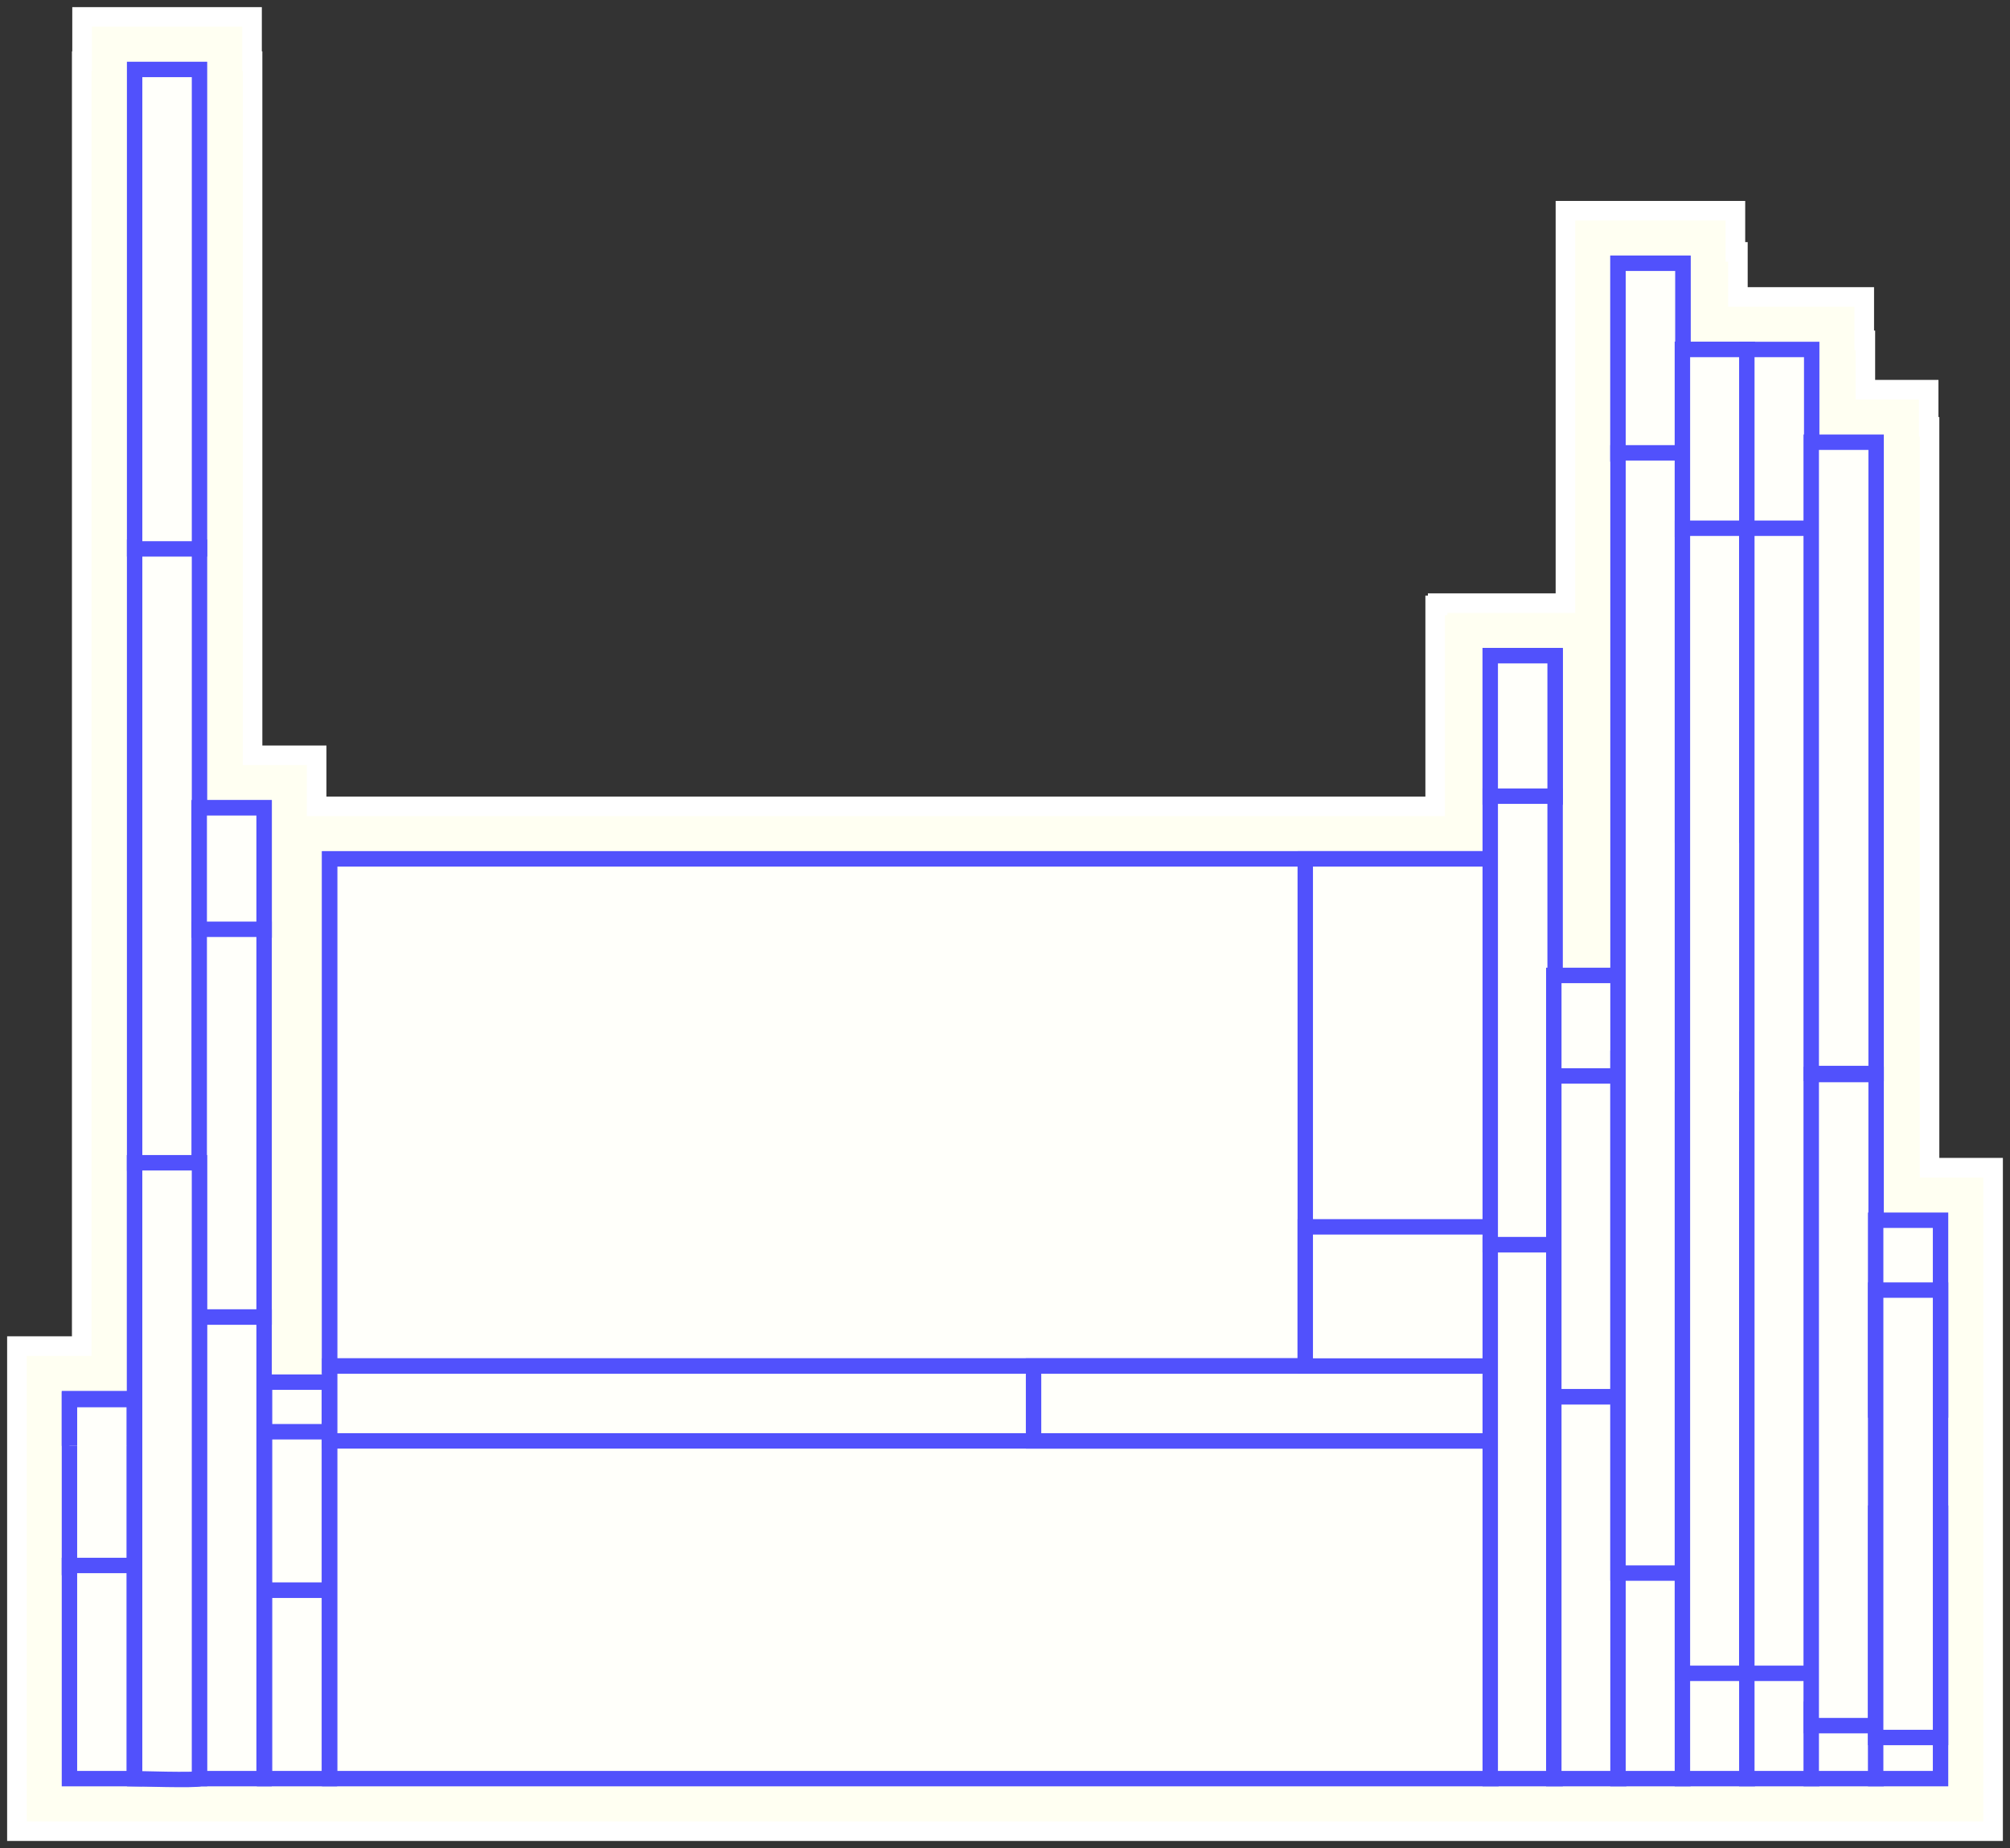 <svg id="Layer_1" data-name="Layer 1" xmlns="http://www.w3.org/2000/svg" xmlns:xlink="http://www.w3.org/1999/xlink" viewBox="0 0 132.225 121.6">
  <rect x="0" y="0" width="132.225" height="121.6" fill="#333333" stroke="none"/>
  <g id="dubitare">
    <g>
      <polygon points="5.398 1.113 5.398 4.024 5.376 4.024 5.376 88.569 1.112 88.569 1.112 88.632 1.112 95.134 1.112 99.546 1.112 106.597 1.112 120.487 5.398 120.487 9.648 120.487 12.293 120.487 13.945 120.487 16.58 120.487 18.231 120.487 20.83 120.487 25.127 120.487 94.575 120.487 98.758 120.487 101.535 120.487 102.98 120.487 105.757 120.487 107.218 120.487 109.939 120.487 111.456 120.487 114.162 120.487 115.694 120.487 118.398 120.487 119.932 120.487 122.638 120.487 126.875 120.487 131.113 120.487 131.113 117.78 131.113 96.233 131.113 96.105 131.113 81.427 131.113 76.831 126.932 76.831 126.932 28.085 126.875 28.085 126.875 25.639 122.71 25.639 122.71 22.394 122.638 22.394 122.638 19.538 118.398 19.538 114.324 19.538 114.324 16.574 114.162 16.574 114.162 13.865 102.98 13.865 102.98 26.338 102.98 33.327 102.98 39.686 94.575 39.686 94.575 39.832 94.411 39.832 94.411 53.055 82.407 53.055 20.83 53.055 20.83 49.698 16.615 49.698 16.615 4.024 16.58 4.024 16.58 1.113 5.398 1.113" fill="#fffff2"/>
      <g>
        <polygon points="126.932 76.831 126.932 28.086 126.874 28.086 126.874 25.64 122.71 25.64 122.71 22.394 122.638 22.394 122.638 19.538 118.399 19.538 114.325 19.538 114.325 16.574 114.162 16.574 114.162 13.865 102.98 13.865 102.98 26.339 102.98 33.327 102.98 39.686 94.576 39.686 94.576 39.832 94.411 39.832 94.411 53.056 82.408 53.056 20.831 53.056 20.831 49.698 16.615 49.698 16.615 4.024 16.581 4.024 16.581 1.113 5.398 1.113 5.398 4.024 5.376 4.024 5.376 88.569 1.113 88.569 1.113 88.632 1.113 95.135 1.113 99.547 1.113 106.598 1.113 120.487 5.398 120.487 9.648 120.487 12.293 120.487 13.946 120.487 16.581 120.487 18.231 120.487 20.831 120.487 25.127 120.487 94.576 120.487 98.758 120.487 101.536 120.487 102.98 120.487 105.757 120.487 107.218 120.487 109.94 120.487 111.456 120.487 114.162 120.487 115.694 120.487 118.399 120.487 119.932 120.487 122.638 120.487 126.874 120.487 131.113 120.487 131.113 117.78 131.113 96.233 131.113 96.105 131.113 81.428 131.113 76.831 126.932 76.831" fill="none" stroke="#fff" stroke-miterlimit="10" stroke-width="1.287"/>
      </g>
      <rect x="4.569" y="92.026" width="4.268" height="11.114" fill="#fffffa"/>
      <rect x="4.569" y="92.026" width="4.268" height="11.114" fill="none" stroke="#5151fc" stroke-miterlimit="10" stroke-width="1.014"/>
      <rect x="4.569" y="103.004" width="4.268" height="14.026" fill="#fffffa"/>
      <rect x="4.569" y="103.004" width="4.268" height="14.026" fill="none" stroke="#5151fc" stroke-miterlimit="10" stroke-width="1.014"/>
      <polyline points="4.57 95.135 4.57 92.089 8.838 92.089 8.838 95.135" fill="#fffffa"/>
      <polyline points="4.57 95.135 4.57 92.089 8.838 92.089 8.838 95.135" fill="none" stroke="#5151fc" stroke-miterlimit="10" stroke-width="1.014"/>
      <rect x="8.856" y="76.507" width="4.268" height="40.523" fill="#fffffa"/>
      <rect x="8.856" y="76.507" width="4.268" height="40.523" fill="none" stroke="#5151fc" stroke-miterlimit="10" stroke-width="1.014"/>
      <rect x="8.856" y="36.005" width="4.268" height="40.523" fill="#fffffa"/>
      <rect x="8.856" y="36.005" width="4.268" height="40.523" fill="none" stroke="#5151fc" stroke-miterlimit="10" stroke-width="1.014"/>
      <rect x="8.856" y="4.569" width="4.268" height="31.547" fill="#fffffa"/>
      <rect x="8.856" y="4.569" width="4.268" height="31.547" fill="none" stroke="#5151fc" stroke-miterlimit="10" stroke-width="1.014"/>
      <rect x="13.106" y="86.662" width="4.268" height="30.368" fill="#fffffa"/>
      <rect x="13.106" y="86.662" width="4.268" height="30.368" fill="none" stroke="#5151fc" stroke-miterlimit="10" stroke-width="1.014"/>
      <rect x="13.106" y="53.154" width="4.268" height="8.038" fill="#fffffa"/>
      <rect x="13.106" y="53.154" width="4.268" height="8.038" fill="none" stroke="#5151fc" stroke-miterlimit="10" stroke-width="1.014"/>
      <rect x="13.106" y="53.154" width="4.268" height="8.038" fill="#fffffa"/>
      <rect x="13.106" y="53.154" width="4.268" height="8.038" fill="none" stroke="#5151fc" stroke-miterlimit="10" stroke-width="1.014"/>
      <rect x="13.106" y="61.145" width="4.268" height="25.509" fill="#fffffa"/>
      <rect x="13.106" y="61.145" width="4.268" height="25.509" fill="none" stroke="#5151fc" stroke-miterlimit="10" stroke-width="1.014"/>
      <rect x="17.403" y="104.628" width="4.267" height="12.402" fill="#fffffa"/>
      <rect x="17.403" y="104.628" width="4.267" height="12.402" fill="none" stroke="#5151fc" stroke-miterlimit="10" stroke-width="1.014"/>
      <rect x="17.403" y="90.942" width="4.267" height="3.282" fill="#fffffa"/>
      <rect x="17.403" y="90.942" width="4.267" height="3.282" fill="none" stroke="#5151fc" stroke-miterlimit="10" stroke-width="1.014"/>
      <rect x="17.403" y="94.206" width="4.267" height="10.418" fill="#fffffa"/>
      <rect x="17.403" y="94.206" width="4.267" height="10.418" fill="none" stroke="#5151fc" stroke-miterlimit="10" stroke-width="1.014"/>
      <rect x="21.689" y="56.512" width="76.389" height="60.518" fill="#fffffa"/>
      <rect x="21.689" y="56.512" width="76.389" height="60.518" fill="none" stroke="#5151fc" stroke-miterlimit="10" stroke-width="1.014"/>
      <rect x="21.689" y="56.513" width="76.389" height="33.368" fill="#fffffa"/>
      <rect x="21.689" y="56.513" width="76.389" height="33.368" fill="none" stroke="#5151fc" stroke-miterlimit="10" stroke-width="1.014"/>
      <rect x="21.689" y="89.881" width="76.389" height="4.927" fill="#fffffa"/>
      <rect x="21.689" y="89.881" width="76.389" height="4.927" fill="none" stroke="#5151fc" stroke-miterlimit="10" stroke-width="1.014"/>
      <rect x="67.991" y="89.881" width="30.087" height="4.927" fill="#fffffa"/>
      <rect x="67.991" y="89.881" width="30.087" height="4.927" fill="none" stroke="#5151fc" stroke-miterlimit="10" stroke-width="1.014"/>
      <rect x="85.865" y="56.513" width="12.213" height="33.368" fill="#fffffa"/>
      <rect x="85.865" y="56.513" width="12.213" height="33.368" fill="none" stroke="#5151fc" stroke-miterlimit="10" stroke-width="1.014"/>
      <rect x="85.865" y="80.723" width="12.213" height="9.158" fill="#fffffa"/>
      <rect x="85.865" y="80.723" width="12.213" height="9.158" fill="none" stroke="#5151fc" stroke-miterlimit="10" stroke-width="1.014"/>
      <rect x="98.033" y="81.903" width="4.268" height="35.127" fill="#fffffa"/>
      <rect x="98.033" y="81.903" width="4.268" height="35.127" fill="none" stroke="#5151fc" stroke-miterlimit="10" stroke-width="1.014"/>
      <rect x="98.033" y="43.143" width="4.268" height="9.298" fill="#fffffa"/>
      <rect x="98.033" y="43.143" width="4.268" height="9.298" fill="none" stroke="#5151fc" stroke-miterlimit="10" stroke-width="1.014"/>
      <rect x="98.033" y="43.143" width="4.268" height="9.298" fill="#fffffa"/>
      <rect x="98.033" y="43.143" width="4.268" height="9.298" fill="none" stroke="#5151fc" stroke-miterlimit="10" stroke-width="1.014"/>
      <rect x="98.033" y="52.386" width="4.268" height="29.507" fill="#fffffa"/>
      <rect x="98.033" y="52.386" width="4.268" height="29.507" fill="none" stroke="#5151fc" stroke-miterlimit="10" stroke-width="1.014"/>
      <rect x="102.215" y="91.905" width="4.268" height="25.125" fill="#fffffa"/>
      <rect x="102.215" y="91.905" width="4.268" height="25.125" fill="none" stroke="#5151fc" stroke-miterlimit="10" stroke-width="1.014"/>
      <rect x="102.215" y="64.183" width="4.268" height="6.65" fill="#fffffa"/>
      <rect x="102.215" y="64.183" width="4.268" height="6.65" fill="none" stroke="#5151fc" stroke-miterlimit="10" stroke-width="1.014"/>
      <rect x="102.215" y="64.183" width="4.268" height="6.65" fill="#fffffa"/>
      <rect x="102.215" y="64.183" width="4.268" height="6.65" fill="none" stroke="#5151fc" stroke-miterlimit="10" stroke-width="1.014"/>
      <rect x="102.215" y="70.794" width="4.268" height="21.104" fill="#fffffa"/>
      <rect x="102.215" y="70.794" width="4.268" height="21.104" fill="none" stroke="#5151fc" stroke-miterlimit="10" stroke-width="1.014"/>
      <rect x="106.438" y="69.627" width="4.268" height="47.403" fill="#fffffa"/>
      <rect x="106.438" y="69.627" width="4.268" height="47.403" fill="none" stroke="#5151fc" stroke-miterlimit="10" stroke-width="1.014"/>
      <rect x="106.438" y="17.322" width="4.268" height="12.548" fill="#fffffa"/>
      <rect x="106.438" y="17.322" width="4.268" height="12.548" fill="none" stroke="#5151fc" stroke-miterlimit="10" stroke-width="1.014"/>
      <rect x="106.438" y="17.322" width="4.268" height="12.548" fill="#fffffa"/>
      <rect x="106.438" y="17.322" width="4.268" height="12.548" fill="none" stroke="#5151fc" stroke-miterlimit="10" stroke-width="1.014"/>
      <rect x="106.438" y="29.796" width="4.268" height="73.709" fill="#fffffa"/>
      <rect x="106.438" y="29.796" width="4.268" height="73.709" fill="none" stroke="#5151fc" stroke-miterlimit="10" stroke-width="1.014"/>
      <rect x="110.675" y="72.324" width="4.268" height="44.706" fill="#fffffa"/>
      <rect x="110.675" y="72.324" width="4.268" height="44.706" fill="none" stroke="#5151fc" stroke-miterlimit="10" stroke-width="1.014"/>
      <rect x="110.675" y="22.994" width="4.268" height="11.834" fill="#fffffa"/>
      <rect x="110.675" y="22.994" width="4.268" height="11.834" fill="none" stroke="#5151fc" stroke-miterlimit="10" stroke-width="1.014"/>
      <rect x="110.675" y="22.994" width="4.268" height="31.963" fill="#fffffa"/>
      <rect x="110.675" y="22.994" width="4.268" height="31.963" fill="none" stroke="#5151fc" stroke-miterlimit="10" stroke-width="1.014"/>
      <rect x="110.675" y="34.757" width="4.268" height="75.344" fill="#fffffa"/>
      <rect x="110.675" y="34.757" width="4.268" height="75.344" fill="none" stroke="#5151fc" stroke-miterlimit="10" stroke-width="1.014"/>
      <rect x="114.913" y="72.324" width="4.267" height="44.706" fill="#fffffa"/>
      <rect x="114.913" y="72.324" width="4.267" height="44.706" fill="none" stroke="#5151fc" stroke-miterlimit="10" stroke-width="1.014"/>
      <rect x="114.913" y="22.994" width="4.267" height="31.963" fill="#fffffa"/>
      <rect x="114.913" y="22.994" width="4.267" height="31.963" fill="none" stroke="#5151fc" stroke-miterlimit="10" stroke-width="1.014"/>
      <rect x="114.913" y="34.757" width="4.267" height="75.344" fill="#fffffa"/>
      <rect x="114.913" y="34.757" width="4.267" height="75.344" fill="none" stroke="#5151fc" stroke-miterlimit="10" stroke-width="1.014"/>
      <rect x="119.15" y="112.455" width="4.268" height="4.575" fill="#fffffa"/>
      <rect x="119.15" y="112.455" width="4.268" height="4.575" fill="none" stroke="#5151fc" stroke-miterlimit="10" stroke-width="1.014"/>
      <rect x="119.15" y="29.097" width="4.268" height="41.537" fill="#fffffa"/>
      <rect x="119.15" y="29.097" width="4.268" height="41.537" fill="none" stroke="#5151fc" stroke-miterlimit="10" stroke-width="1.014"/>
      <rect x="119.15" y="70.702" width="4.268" height="42.841" fill="#fffffa"/>
      <rect x="119.15" y="70.702" width="4.268" height="42.841" fill="none" stroke="#5151fc" stroke-miterlimit="10" stroke-width="1.014"/>
      <rect x="123.388" y="99.562" width="4.268" height="17.468" fill="#fffffa"/>
      <rect x="123.388" y="99.562" width="4.268" height="17.468" fill="none" stroke="#5151fc" stroke-miterlimit="10" stroke-width="1.014"/>
      <rect x="123.388" y="80.288" width="4.268" height="12.488" fill="#fffffa"/>
      <rect x="123.388" y="80.288" width="4.268" height="12.488" fill="none" stroke="#5151fc" stroke-miterlimit="10" stroke-width="1.014"/>
      <rect x="123.388" y="84.885" width="4.268" height="29.438" fill="#fffffa"/>
      <rect x="123.388" y="84.885" width="4.268" height="29.438" fill="none" stroke="#5151fc" stroke-miterlimit="10" stroke-width="1.014"/>
      <g>
        <path d="M13.123,117.03V76.507H8.855V117.03s4.141.128,4.268,0" fill="#fffffa"/>
        <path d="M13.123,117.03V76.507H8.855V117.03S12.996,117.158,13.123,117.03Z" fill="none" stroke="#5151fc" stroke-miterlimit="10" stroke-width="1.014"/>
      </g>
    </g>
  </g>
</svg>
